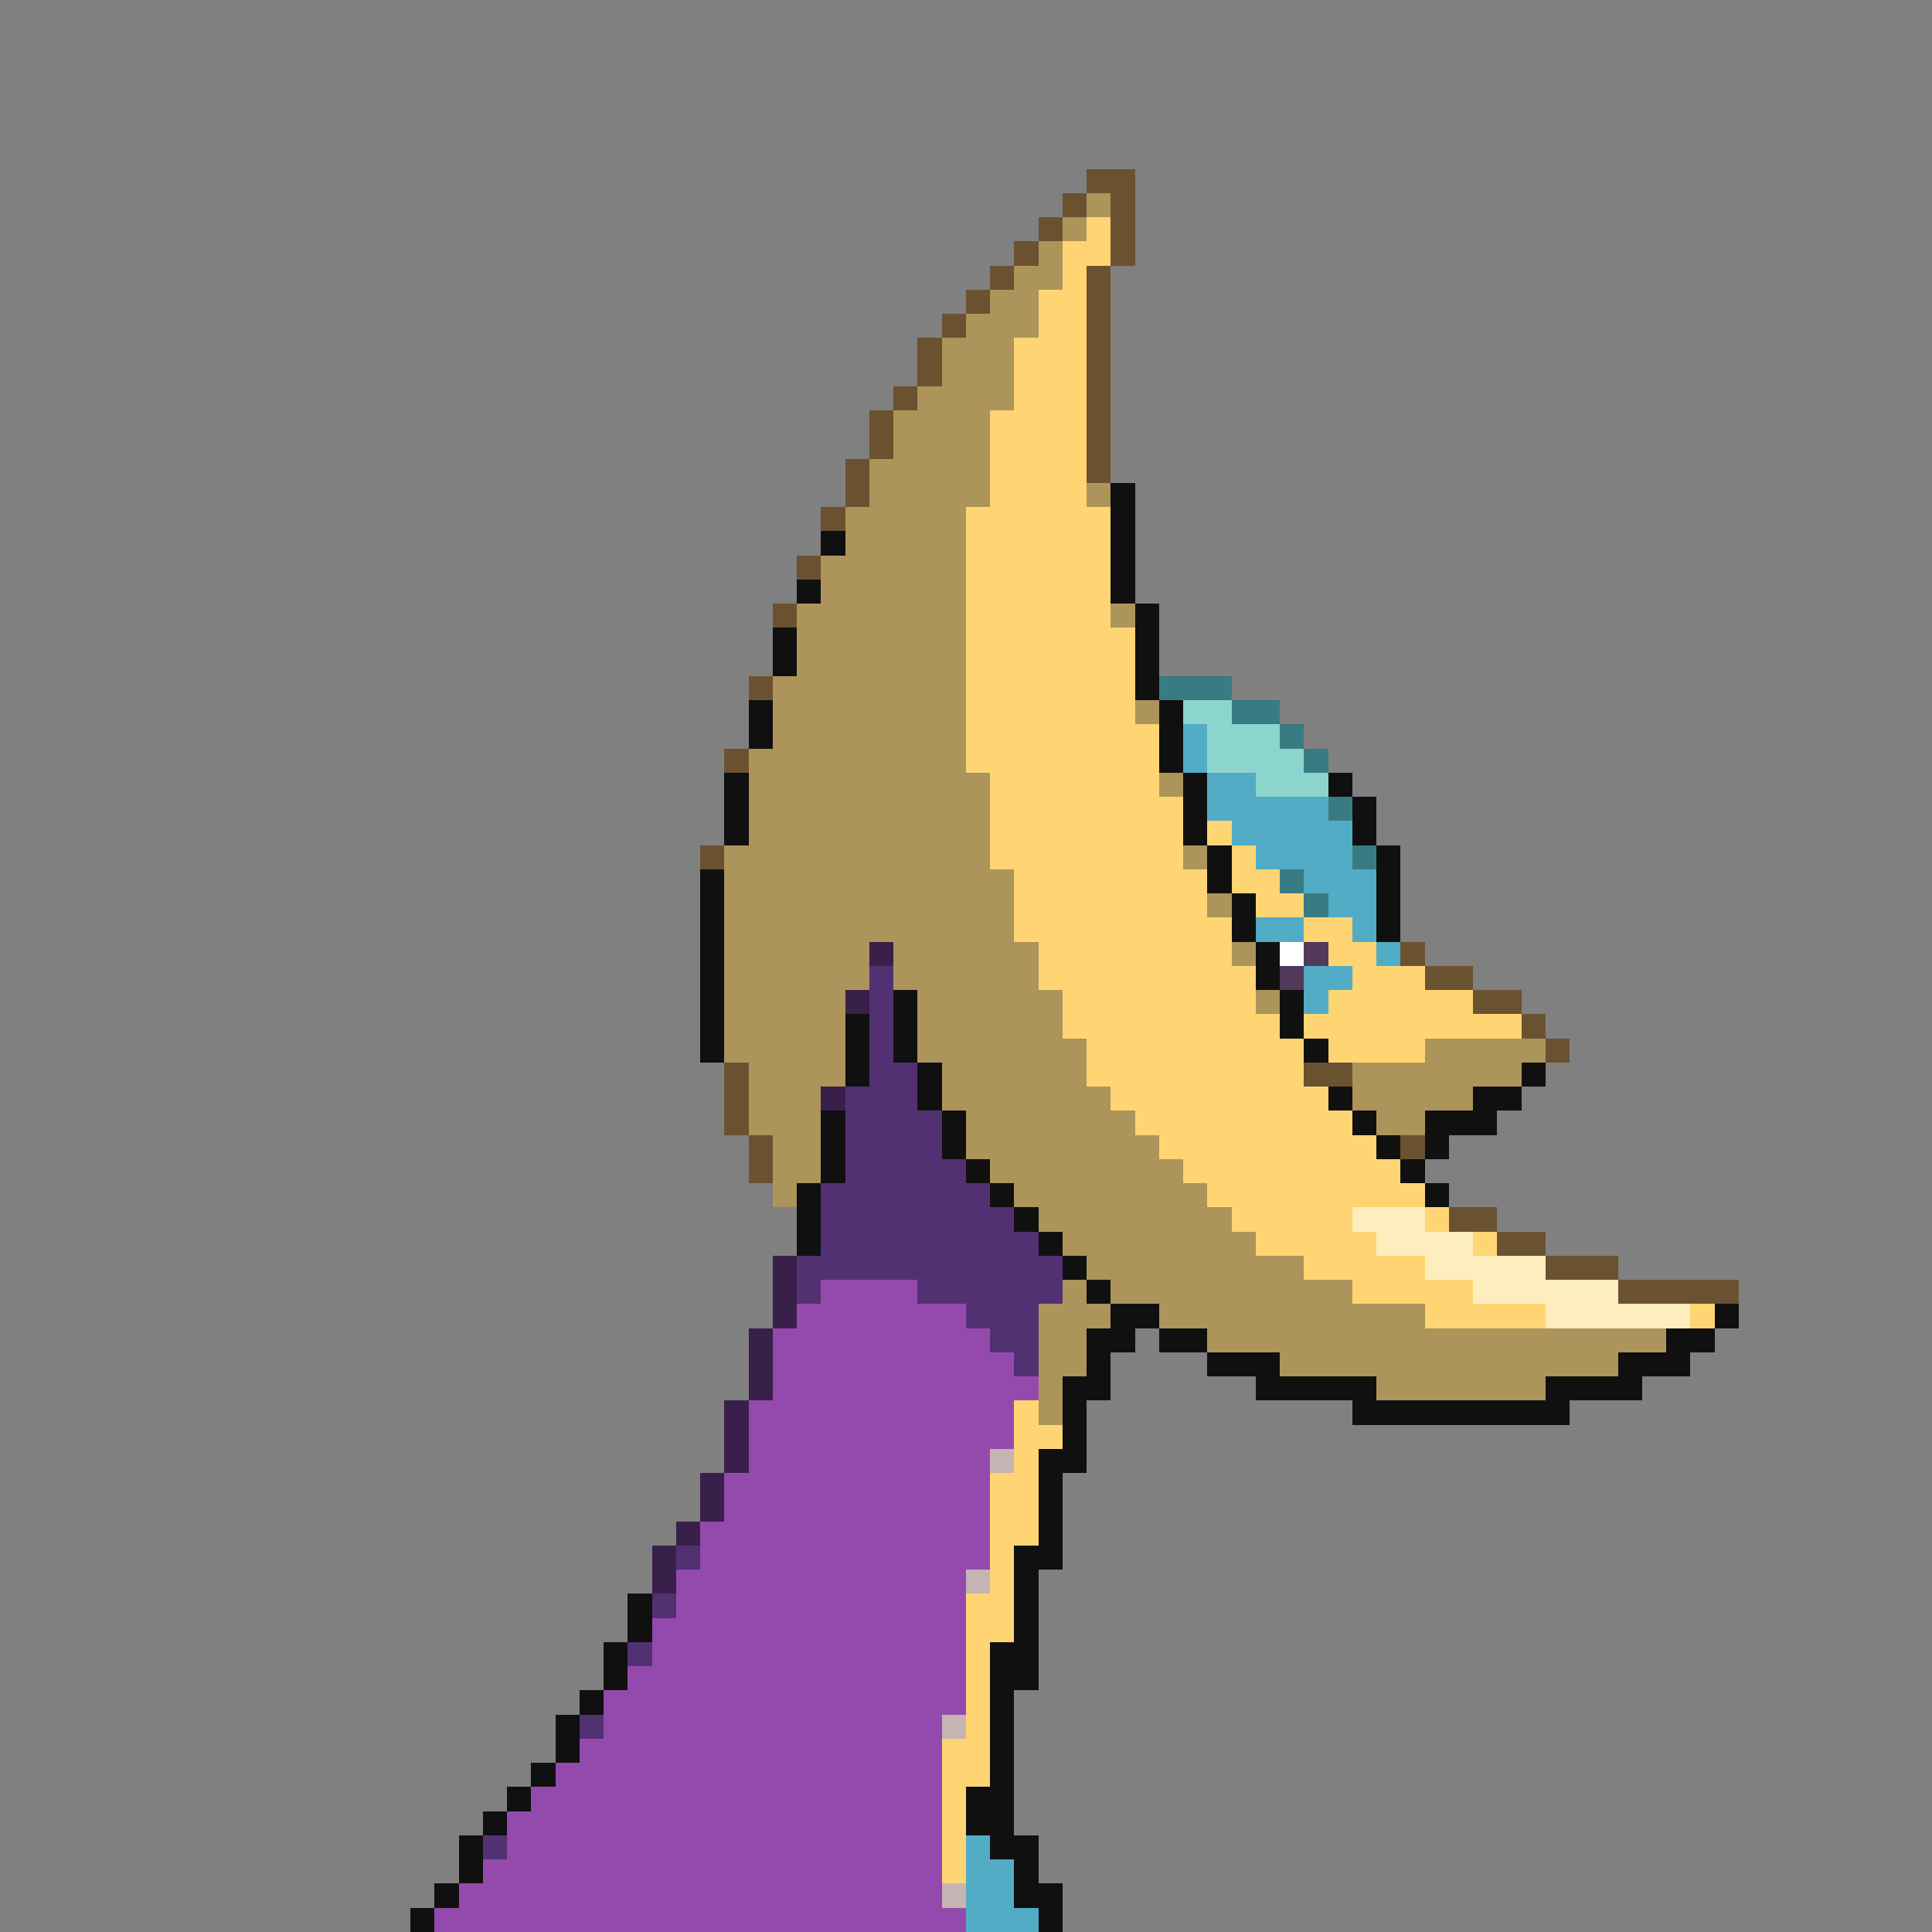 <svg xmlns="http://www.w3.org/2000/svg" viewBox="0 -0.5 80 80" shape-rendering="crispEdges">
<rect x="0" y="-0.5" width="80" height="80" fill="#808080" stroke="none"/>
<path stroke="#6a5231" d="M45 7h2M44 8h1M46 8h1M43 9h1M46 9h1M42 10h1M46 10h1M41 11h1M45 11h1M40 12h1M45 12h1M39 13h1M45 13h1M38 14h1M45 14h1M38 15h1M45 15h1M37 16h1M45 16h1M36 17h1M45 17h1M36 18h1M45 18h1M35 19h1M45 19h1M35 20h1M34 21h1M33 23h1M32 25h1M31 28h1M30 31h1M29 35h1M58 39h1M59 40h2M61 41h2M63 42h1M64 43h1M30 44h1M54 44h2M30 45h1M30 46h1M31 47h1M58 47h1M31 48h1M60 50h2M62 51h2M64 52h3M67 53h5" />
<path stroke="#ac945a" d="M45 8h1M44 9h1M43 10h1M42 11h2M41 12h2M40 13h3M39 14h3M39 15h3M38 16h4M37 17h4M37 18h4M36 19h5M36 20h5M45 20h1M35 21h5M35 22h5M34 23h6M34 24h6M33 25h7M46 25h1M33 26h7M33 27h7M32 28h8M32 29h8M47 29h1M32 30h8M31 31h9M31 32h10M48 32h1M31 33h10M31 34h10M30 35h11M49 35h1M30 36h12M30 37h12M50 37h1M30 38h12M30 39h6M37 39h6M51 39h1M30 40h6M37 40h6M30 41h5M38 41h6M52 41h1M30 42h5M38 42h6M30 43h5M38 43h7M59 43h5M31 44h4M39 44h6M56 44h7M31 45h3M39 45h7M56 45h5M31 46h3M40 46h7M57 46h2M32 47h2M40 47h8M32 48h2M41 48h8M32 49h1M42 49h8M43 50h8M44 51h8M45 52h9M44 53h1M46 53h10M43 54h3M48 54h11M43 55h2M50 55h19M43 56h2M53 56h14M43 57h1M57 57h7M43 58h1" />
<path stroke="#ffd573" d="M45 9h1M44 10h2M44 11h1M43 12h2M43 13h2M42 14h3M42 15h3M42 16h3M41 17h4M41 18h4M41 19h4M41 20h4M40 21h6M40 22h6M40 23h6M40 24h6M40 25h6M40 26h7M40 27h7M40 28h7M40 29h7M40 30h8M40 31h8M41 32h7M41 33h8M41 34h8M50 34h1M41 35h8M51 35h1M42 36h8M51 36h2M42 37h8M52 37h2M42 38h9M54 38h2M43 39h8M55 39h2M43 40h9M56 40h3M44 41h8M55 41h6M44 42h9M54 42h9M45 43h9M55 43h4M45 44h9M46 45h9M47 46h9M48 47h9M49 48h9M50 49h9M51 50h5M59 50h1M52 51h5M61 51h1M54 52h5M56 53h5M59 54h5M70 54h1M42 58h1M42 59h2M42 60h1M41 61h2M41 62h2M41 63h2M41 64h1M41 65h1M40 66h2M40 67h2M40 68h1M40 69h1M40 70h1M40 71h1M39 72h2M39 73h2M39 74h1M39 75h1M39 76h1M39 77h1" />
<path stroke="#101010" d="M46 20h1M46 21h1M34 22h1M46 22h1M46 23h1M33 24h1M46 24h1M47 25h1M32 26h1M47 26h1M32 27h1M47 27h1M47 28h1M31 29h1M48 29h1M31 30h1M48 30h1M48 31h1M30 32h1M49 32h1M55 32h1M30 33h1M49 33h1M56 33h1M30 34h1M49 34h1M56 34h1M50 35h1M57 35h1M29 36h1M50 36h1M57 36h1M29 37h1M51 37h1M57 37h1M29 38h1M51 38h1M57 38h1M29 39h1M52 39h1M29 40h1M52 40h1M29 41h1M37 41h1M53 41h1M29 42h1M35 42h1M37 42h1M53 42h1M29 43h1M35 43h1M37 43h1M54 43h1M35 44h1M38 44h1M63 44h1M38 45h1M55 45h1M61 45h2M34 46h1M39 46h1M56 46h1M59 46h3M34 47h1M39 47h1M57 47h1M59 47h1M34 48h1M40 48h1M58 48h1M33 49h1M41 49h1M59 49h1M33 50h1M42 50h1M33 51h1M43 51h1M44 52h1M45 53h1M46 54h2M71 54h1M45 55h2M48 55h2M69 55h2M45 56h1M50 56h3M67 56h3M44 57h2M52 57h5M64 57h4M44 58h1M56 58h9M44 59h1M43 60h2M43 61h1M43 62h1M43 63h1M42 64h2M42 65h1M26 66h1M42 66h1M26 67h1M42 67h1M25 68h1M41 68h2M25 69h1M41 69h2M24 70h1M41 70h1M23 71h1M41 71h1M23 72h1M41 72h1M22 73h1M41 73h1M21 74h1M40 74h2M20 75h1M40 75h2M19 76h1M41 76h2M19 77h1M42 77h1M18 78h1M42 78h2M17 79h1M43 79h1" />
<path stroke="#397b83" d="M48 28h3M51 29h2M53 30h1M54 31h1M55 33h1M56 35h1M53 36h1M54 37h1" />
<path stroke="#8bd5cd" d="M49 29h2M50 30h3M50 31h4M52 32h3" />
<path stroke="#52acc5" d="M49 30h1M49 31h1M50 32h2M50 33h5M51 34h5M52 35h4M54 36h3M55 37h2M52 38h2M56 38h1M57 39h1M54 40h2M54 41h1M40 76h1M40 77h2M40 78h2M40 79h3" />
<path stroke="#39204a" d="M36 39h1M35 41h1M34 45h1M32 52h1M32 53h1M32 54h1M31 55h1M31 56h1M31 57h1M30 58h1M30 59h1M30 60h1M29 61h1M29 62h1M28 63h1M27 64h1M27 65h1" />
<path stroke="#ffffff" d="M53 39h1" />
<path stroke="#52395a" d="M54 39h1M53 40h1" />
<path stroke="#523173" d="M36 40h1M36 41h1M36 42h1M36 43h1M36 44h2M35 45h3M35 46h4M35 47h4M35 48h5M34 49h7M34 50h8M34 51h9M33 52h11M33 53h1M38 53h6M40 54h3M41 55h2M42 56h1M28 64h1M27 66h1M26 68h1M24 71h1M20 76h1" />
<path stroke="#ffeebd" d="M56 50h3M57 51h4M59 52h5M61 53h6M64 54h6" />
<path stroke="#944aac" d="M34 53h4M33 54h7M32 55h9M32 56h10M32 57h11M31 58h11M31 59h11M31 60h10M30 61h11M30 62h11M29 63h12M29 64h12M28 65h12M28 66h12M27 67h13M27 68h13M26 69h14M25 70h15M25 71h14M24 72h15M23 73h16M22 74h17M21 75h18M21 76h18M20 77h19M19 78h20M18 79h22" />
<path stroke="#c5b4b4" d="M41 60h1M40 65h1M39 71h1M39 78h1" />
</svg>